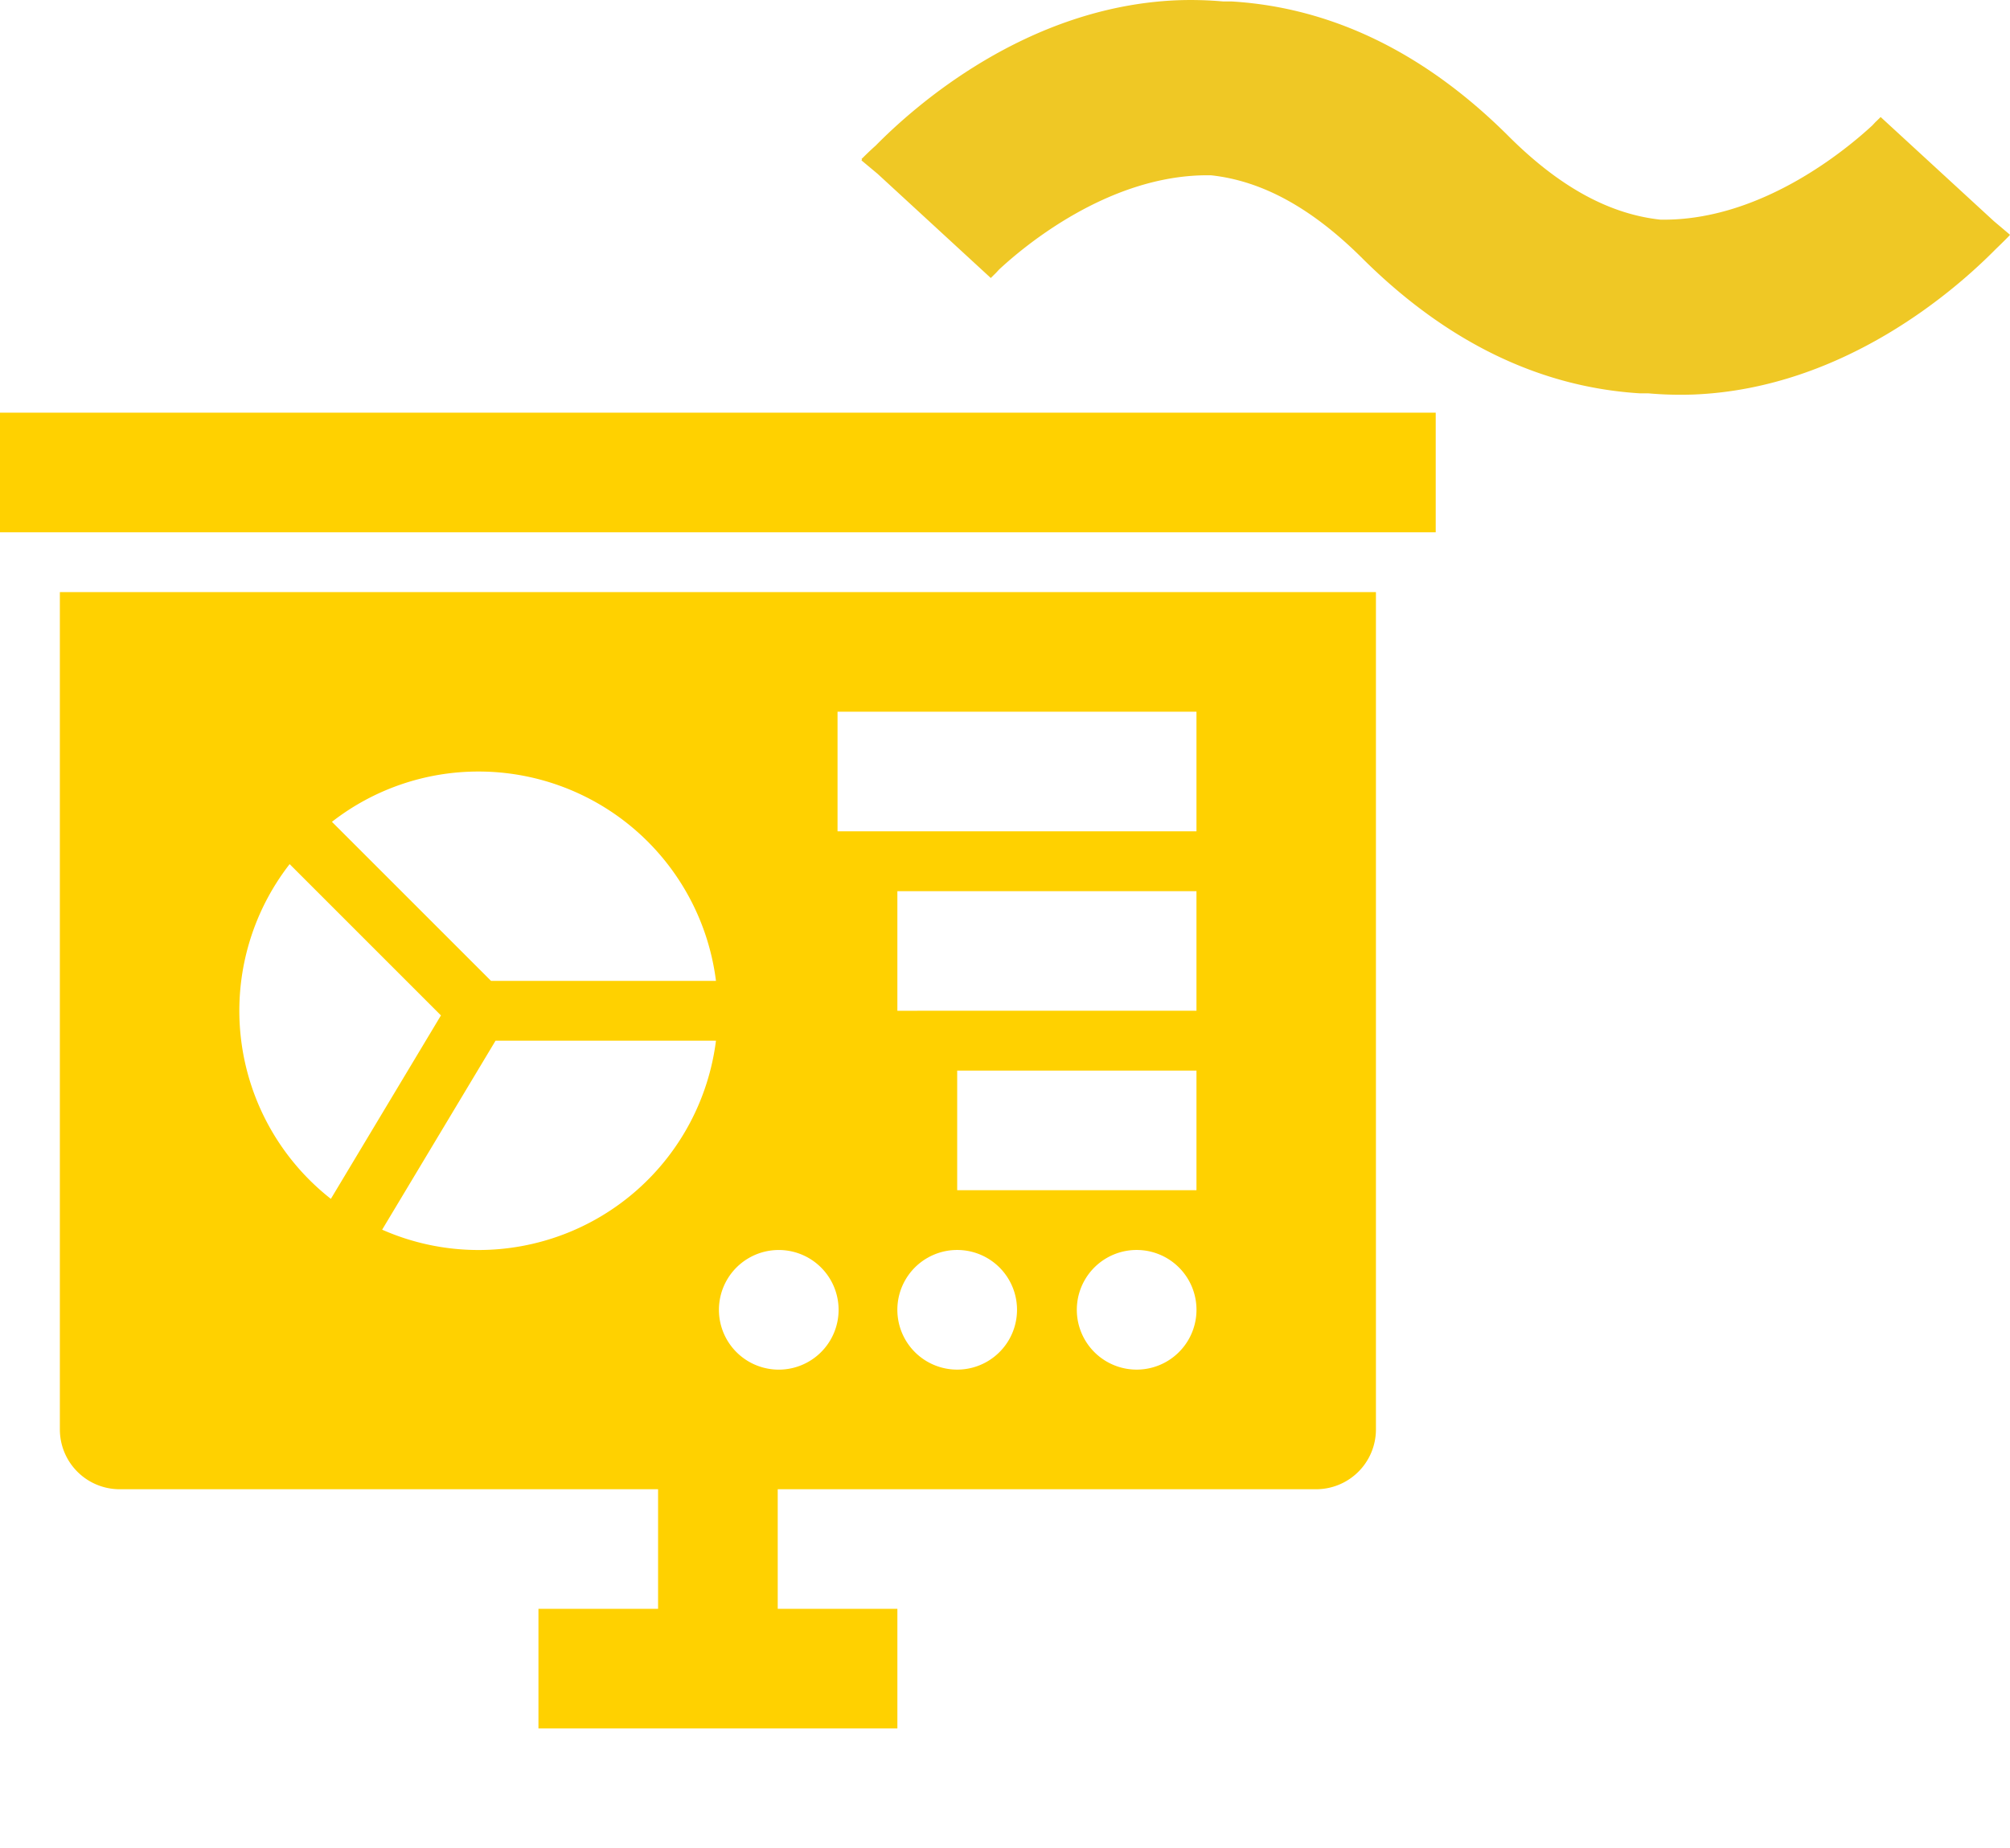 <svg width="112" height="103" fill="none" xmlns="http://www.w3.org/2000/svg"><path d="M0 23h80v6.667H0V23zm3.336 56.667A3.333 3.333 0 006.669 83h30v6.667h-6.666v6.666h20v-6.666h-6.667V83h30a3.334 3.334 0 003.333-3.333V33H3.336v46.667zm23.333-10a13.283 13.283 0 01-5.375-1.133L27.613 58h12.282A13.333 13.333 0 0126.67 69.667zm26.667 6.666a3.334 3.334 0 110-6.668 3.334 3.334 0 010 6.668zm10 0a3.334 3.334 0 110-6.668 3.334 3.334 0 010 6.668zm3.333-10H53.336v-6.666h13.333v6.666zm0-10H50.003v-6.666h16.666v6.666zm-20-16.666h20v6.666h-20v-6.666zm-3.333 30a3.334 3.334 0 110 6.667 3.334 3.334 0 010-6.667zM26.669 43a13.333 13.333 0 0113.226 11.667H27.36l-8.864-8.864A13.27 13.27 0 0126.669 43zm-10.53 5.16l8.431 8.432-6.134 10.225a13.323 13.323 0 01-2.297-18.657z" fill="#FFD100"/><path d="M112 13.155l-.035-.03.035-.04-.902-.763-6.306-5.8s-.111.115-.294.286l-.167.18c-1.438 1.33-6.048 5.179-11.457 5.254h-.35c-2.847-.306-5.623-1.822-8.439-4.627C79.41 2.94 74.208.415 68.611.08h-.466a20.499 20.499 0 00-2.533-.066c-8.429.342-14.69 5.941-16.817 8.1-.456.406-.73.697-.79.747l.03.03a.178.178 0 01-.035.045l.902.753 6.306 5.805.294-.29.167-.181c1.433-1.335 6.048-5.184 11.458-5.254h.344c2.852.306 5.623 1.821 8.439 4.627 4.68 4.656 9.872 7.18 15.47 7.526h.465c.842.075 1.688.096 2.533.066 8.428-.342 14.689-5.937 16.817-8.094.44-.422.719-.708.775-.768" fill="#EFC825"/></svg>